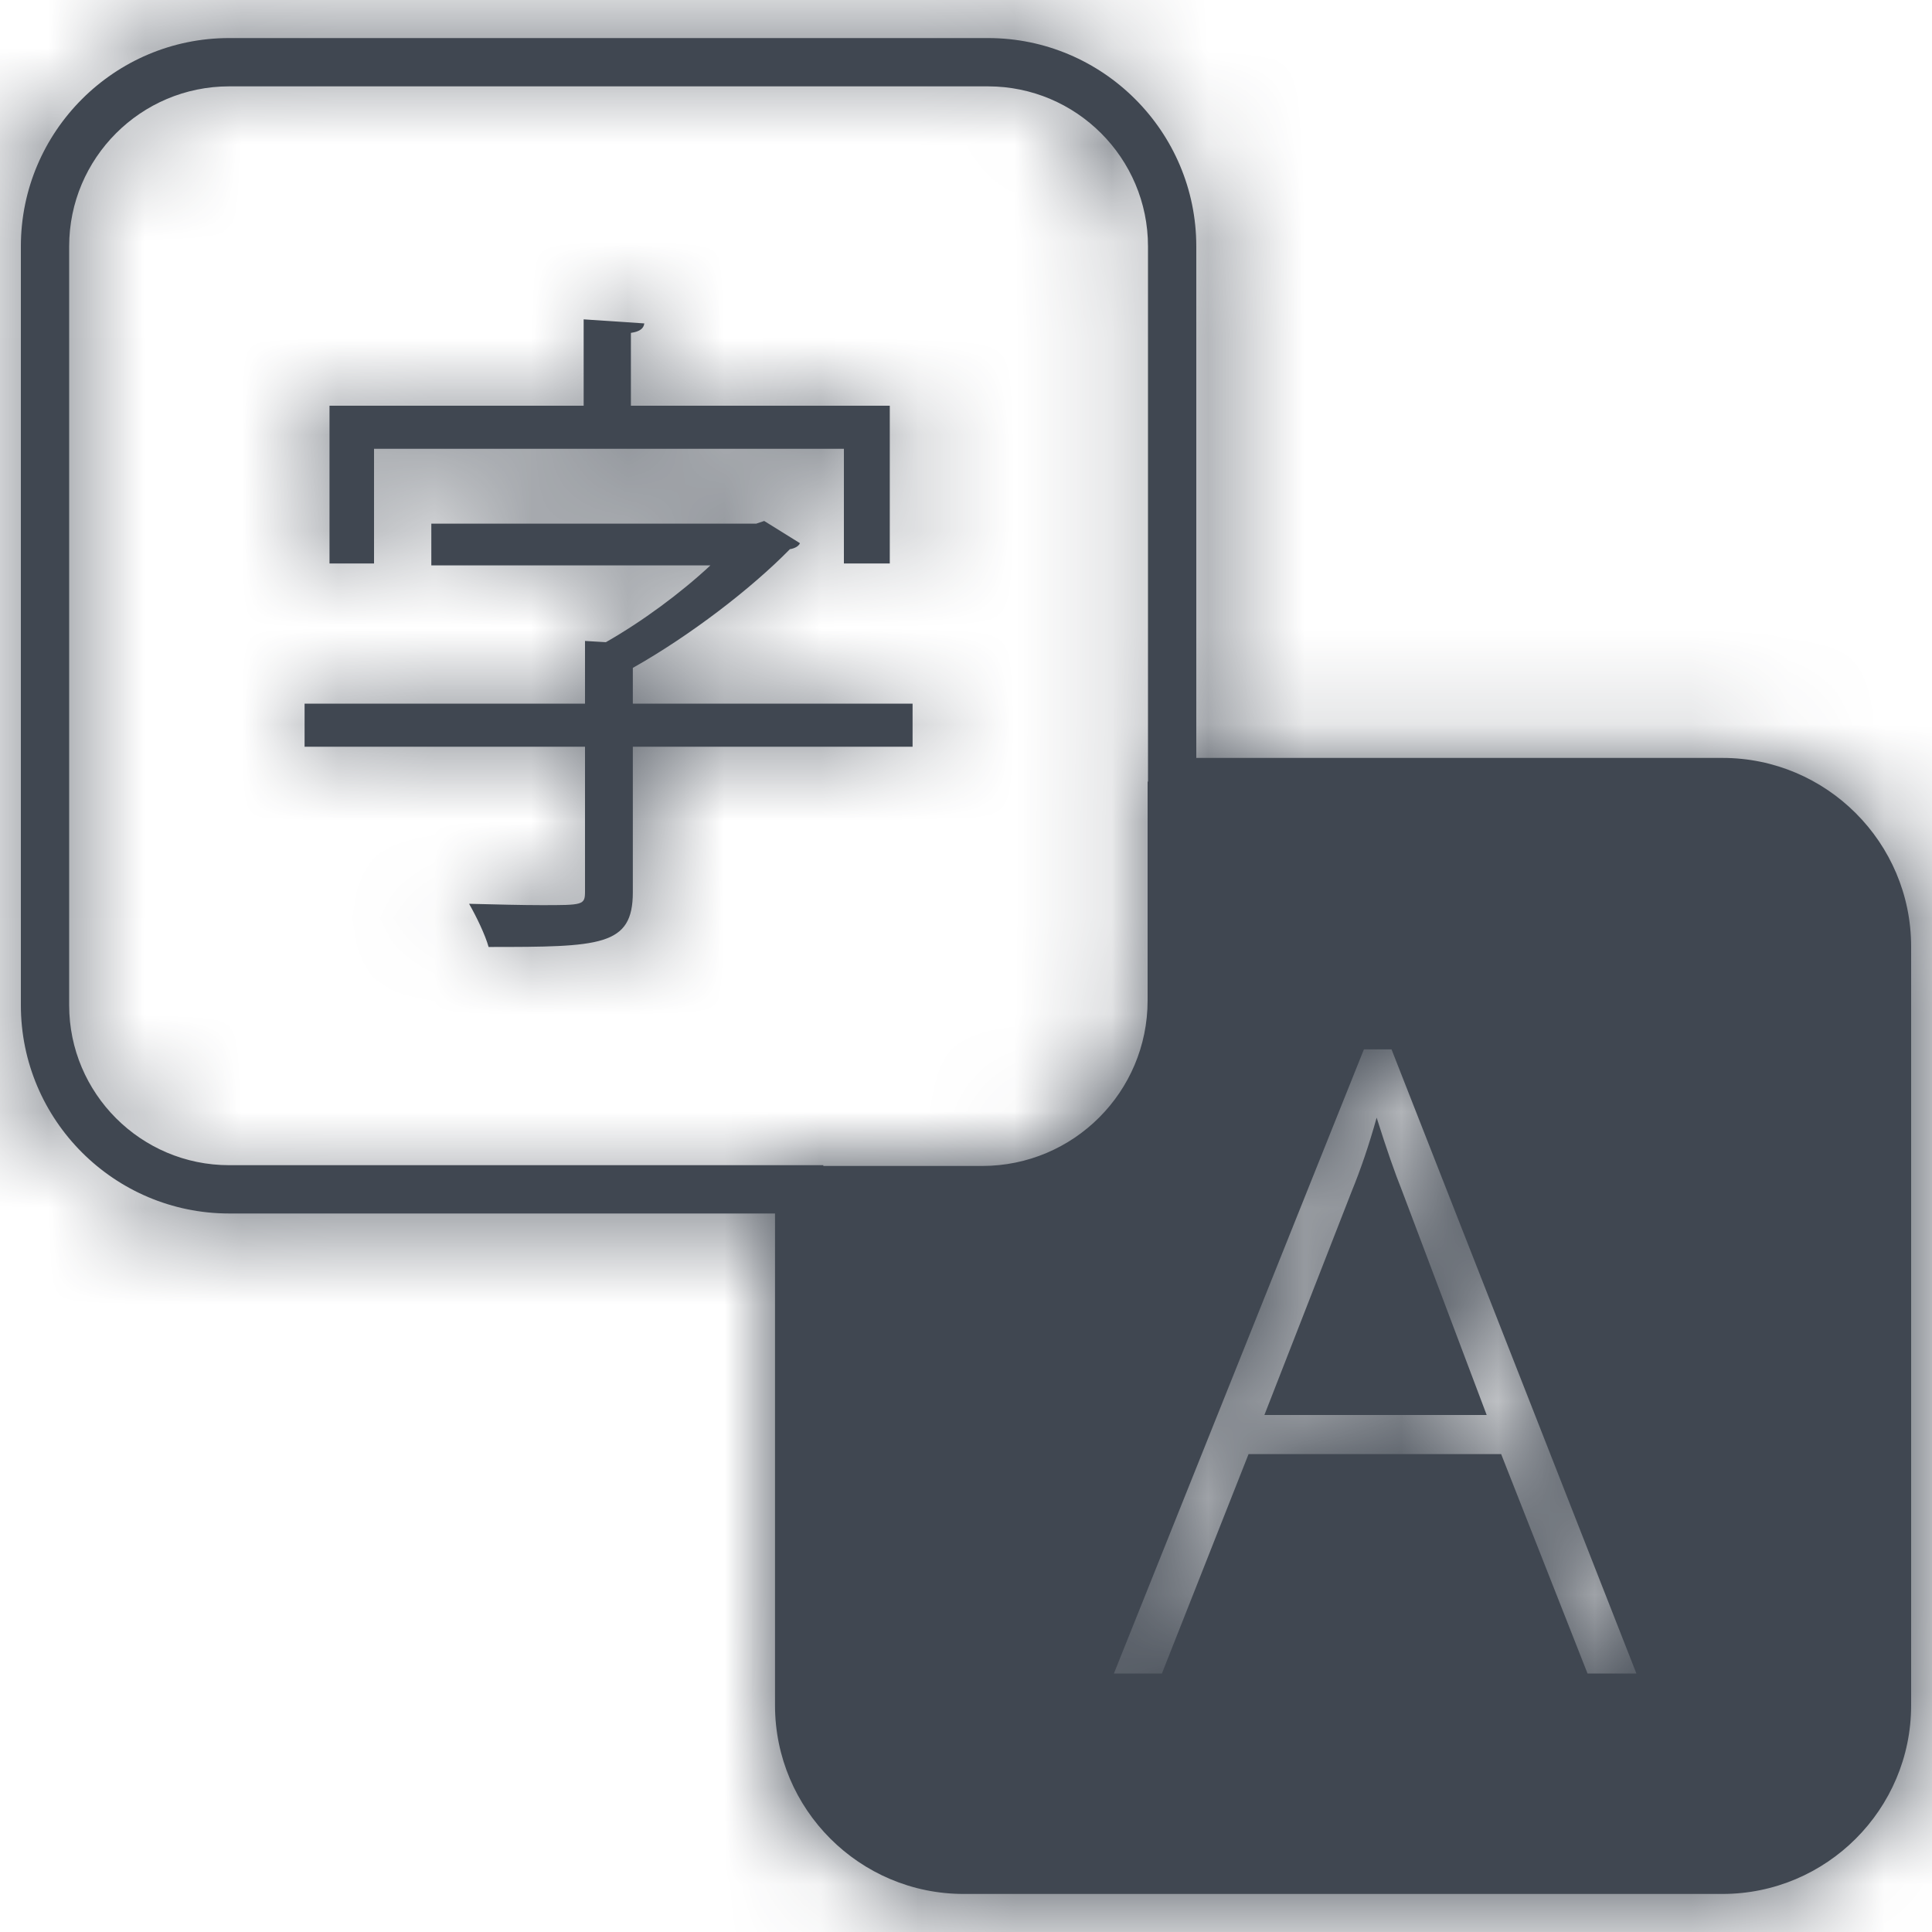 <?xml version="1.0" encoding="UTF-8"?>
<svg width="20px" height="20px" viewBox="0 0 20 20" version="1.1" xmlns="http://www.w3.org/2000/svg" xmlns:xlink="http://www.w3.org/1999/xlink">
    <!-- Generator: sketchtool 53 (72520) - https://sketchapp.com -->
    <title>ED0758D4-DC77-473C-84C8-50440CBEF3E0</title>
    <desc>Created with sketchtool.</desc>
    <defs>
        <path d="M6.551,6.914 L6.551,7.284 L9.447,7.284 L9.447,7.73 L6.551,7.73 L6.551,9.237 C6.551,9.796 6.216,9.803 5.058,9.803 C5.023,9.677 4.932,9.489 4.856,9.356 C5.134,9.363 5.406,9.37 5.602,9.37 C6.034,9.37 6.056,9.37 6.056,9.23 L6.056,7.73 L3.153,7.73 L3.153,7.284 L6.056,7.284 L6.056,6.635 L6.272,6.648 C6.649,6.433 7.046,6.14 7.354,5.853 L4.465,5.853 L4.465,5.421 L7.828,5.421 L7.911,5.393 L8.281,5.623 C8.268,5.657 8.219,5.679 8.177,5.685 C7.78,6.091 7.145,6.579 6.551,6.914 Z M3.872,4.646 L3.872,5.833 L3.411,5.833 L3.411,4.2 L6.042,4.2 L6.042,3.306 L6.67,3.348 C6.663,3.397 6.629,3.432 6.531,3.446 L6.531,4.2 L9.211,4.2 L9.211,5.833 L8.736,5.833 L8.736,4.646 L3.872,4.646 Z M16.434,17.324 L16.94,17.324 L14.405,10.863 L14.119,10.863 L11.531,17.324 L12.028,17.324 L12.925,15.053 L15.54,15.053 L16.434,17.324 Z M10.167,12.07 C11.114,12.07 11.88,11.303 11.88,10.357 L11.88,8.091 L11.884,8.091 L11.884,2.55 C11.884,1.636 11.141,0.894 10.228,0.894 L2.372,0.894 C1.459,0.894 0.716,1.636 0.716,2.55 L0.716,10.406 C0.716,11.319 1.459,12.062 2.372,12.062 L8.523,12.062 L8.523,12.07 L10.167,12.07 Z M17.831,7.846 C18.908,7.846 19.784,8.722 19.784,9.799 L19.784,17.654 C19.784,18.73 18.908,19.606 17.831,19.606 L9.975,19.606 C8.899,19.606 8.023,18.73 8.023,17.654 L8.023,12.562 L2.372,12.562 C1.184,12.562 0.216,11.595 0.216,10.406 L0.216,2.55 C0.216,1.361 1.184,0.394 2.372,0.394 L10.228,0.394 C11.416,0.394 12.384,1.361 12.384,2.55 L12.384,7.846 L17.831,7.846 Z M13.991,12.337 C14.085,12.108 14.172,11.853 14.251,11.57 C14.353,11.894 14.441,12.146 14.514,12.327 L15.39,14.648 L13.089,14.648 L13.991,12.337 Z" id="path-1"></path>
    </defs>
    <g id="Symbols" stroke="none" stroke-width="1" fill="none" fill-rule="evenodd">
        <g id="Components-/-icons-/-solutions-/-Language-translation">
            <g id="colors-/-gray-scale-/-404751">
                <mask id="mask-2" fill="white">
                    <use xlink:href="#path-1"></use>
                </mask>
                <use id="Mask" fill="#404751" xlink:href="#path-1"></use>
                <g mask="url(#mask-2)" fill="#404751" id="Rectangle">
                    <rect x="0" y="0" width="20" height="20"></rect>
                </g>
            </g>
        </g>
    </g>
</svg>